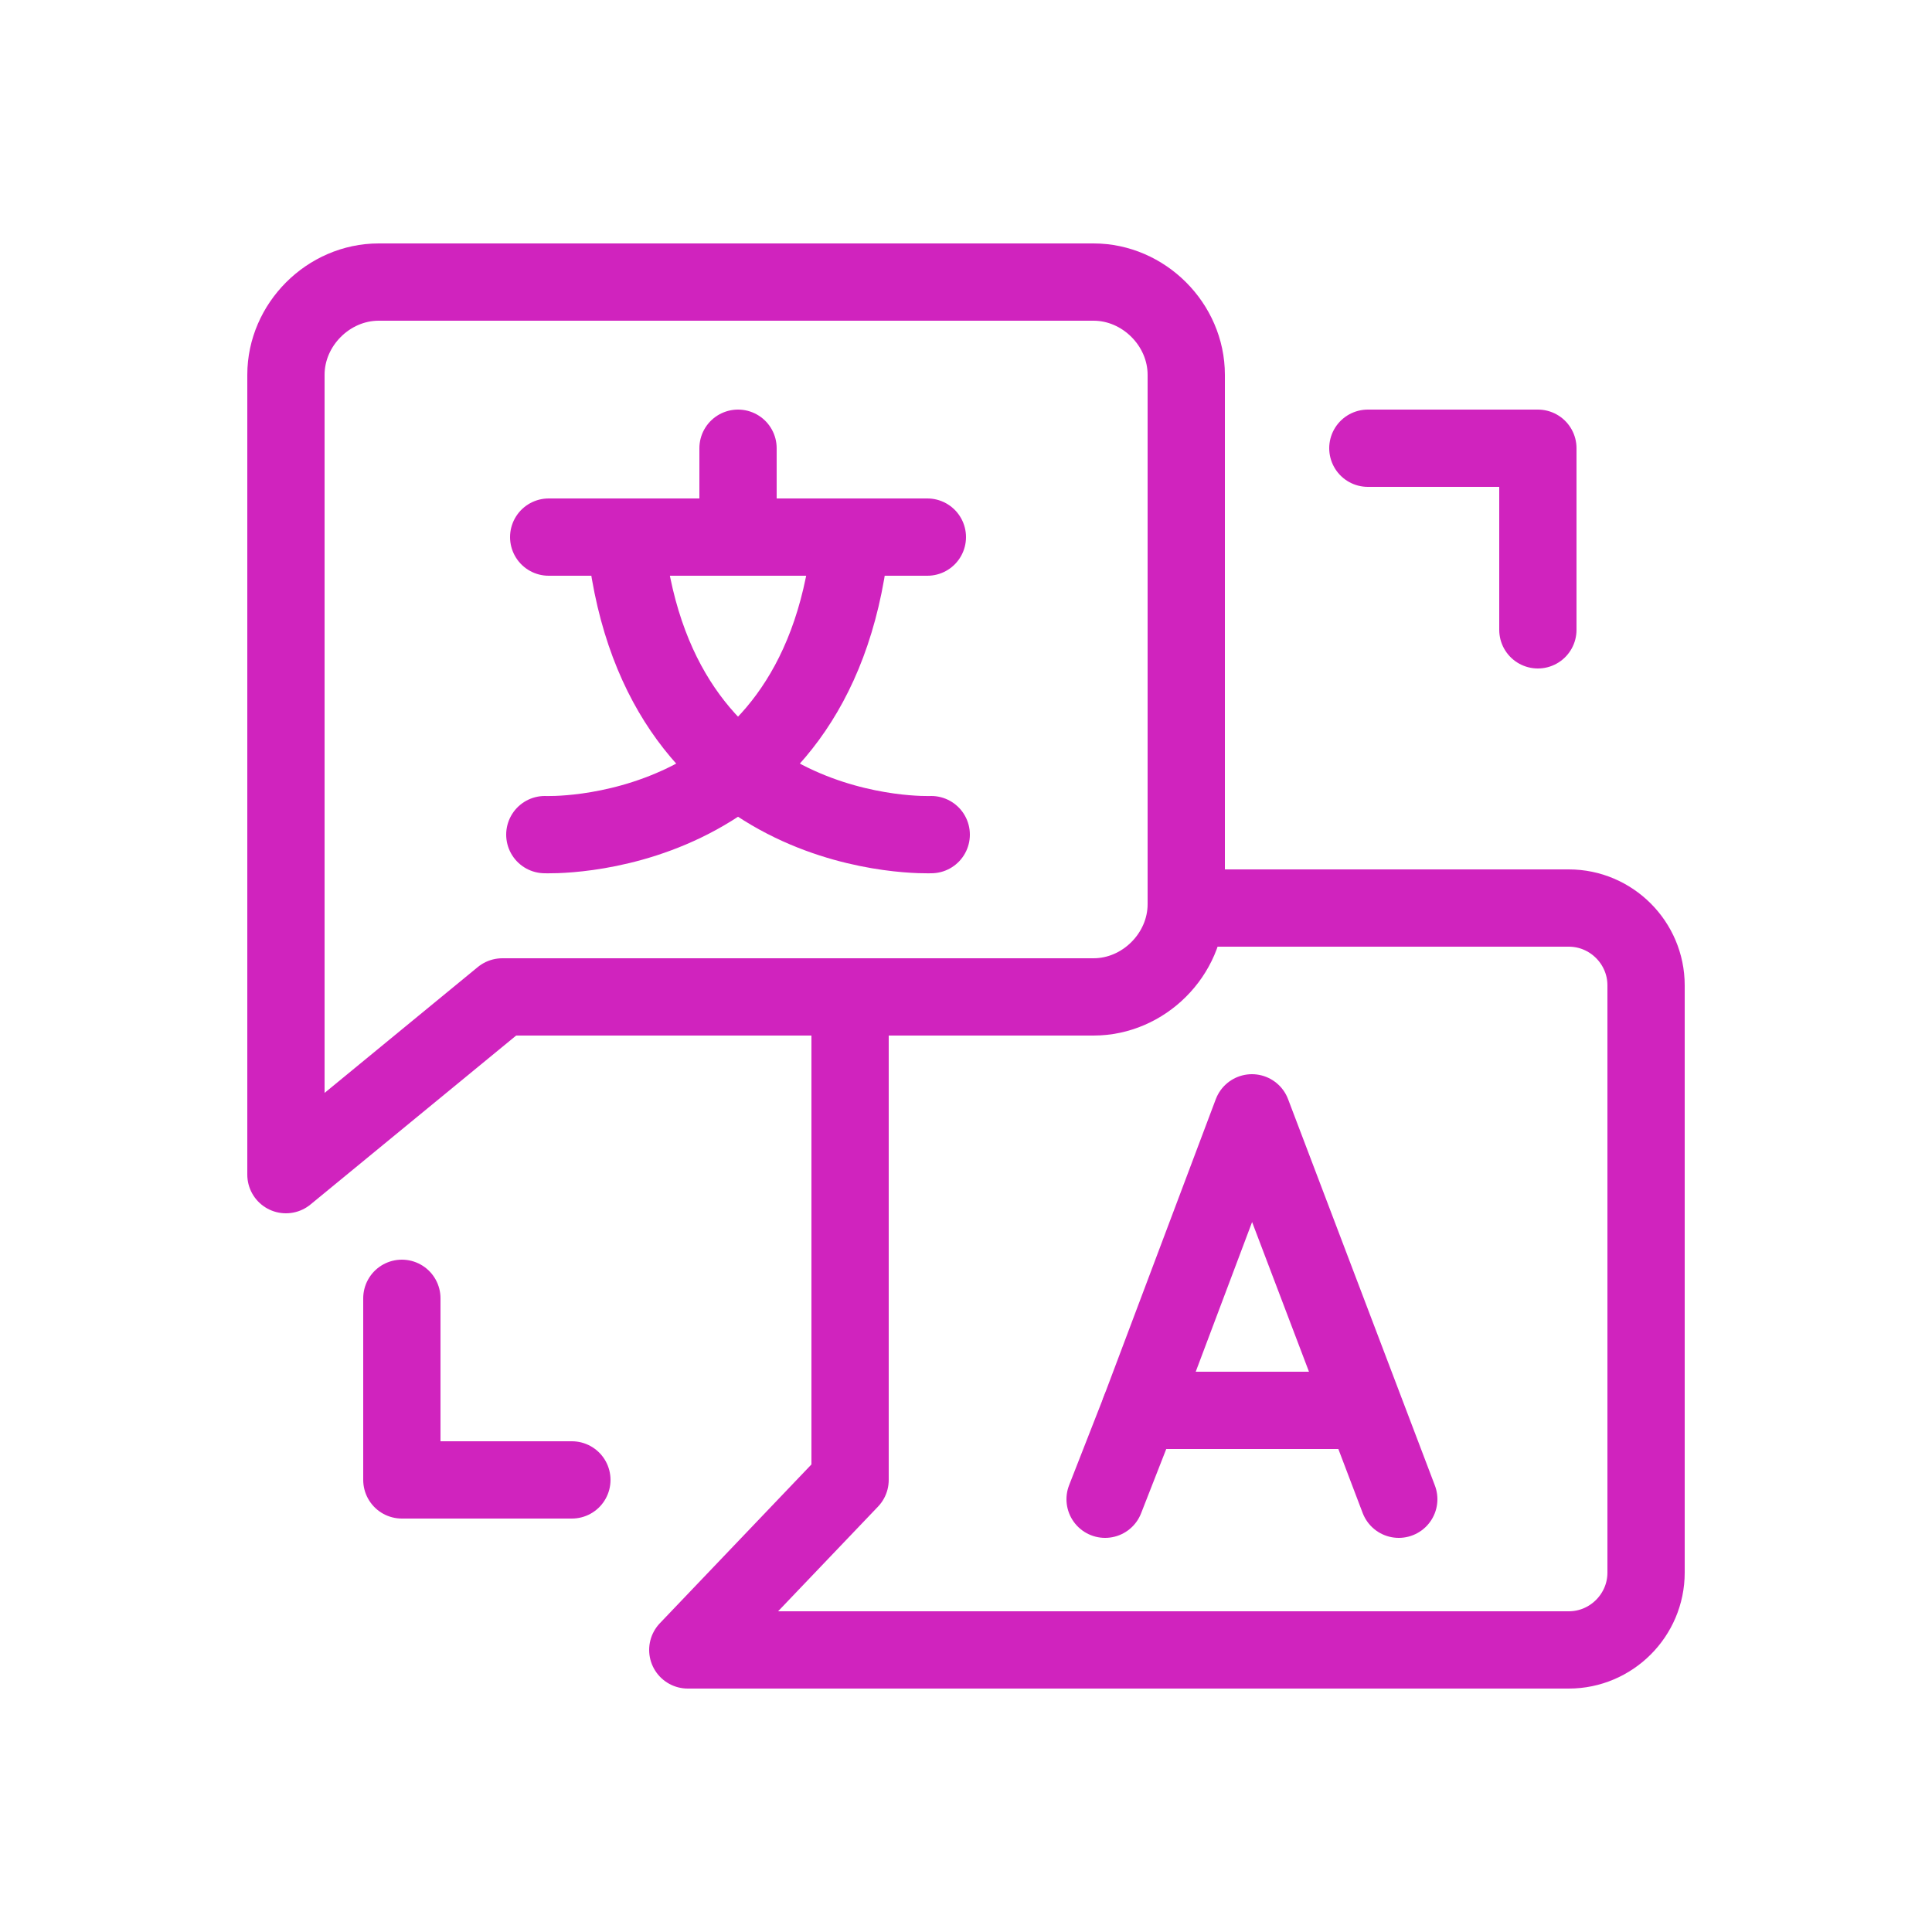 <svg width="50" height="50" viewBox="0 0 50 50" fill="none" xmlns="http://www.w3.org/2000/svg">
<path d="M14.2 13.9H24" stroke="#D023BE" stroke-width="2" stroke-linecap="round" stroke-linejoin="round"/>
<path d="M19.1 11.6V13.9" stroke="#D023BE" stroke-width="2" stroke-linecap="round" stroke-linejoin="round"/>
<path d="M24.1 21.6C24.1 21.6 17.1 21.9 16.2 14.1" stroke="#D023BE" stroke-width="2" stroke-linecap="round" stroke-linejoin="round"/>
<path d="M14.1 21.6C14.1 21.6 21.1 21.9 22 14.1" stroke="#D023BE" stroke-width="2" stroke-linecap="round" stroke-linejoin="round"/>
<path d="M35.4 11.6H39.8V16.3" stroke="#D023BE" stroke-width="2" stroke-linecap="round" stroke-linejoin="round"/>
<path d="M14.8 38.3H10.4V33.6" stroke="#D023BE" stroke-width="2" stroke-linecap="round" stroke-linejoin="round"/>
<path fill-rule="evenodd" clip-rule="evenodd" d="M7.4 30.4V9.7C7.4 8.4 8.5 7.3 9.8 7.3H28.3C29.6 7.3 30.7 8.4 30.7 9.7V23.4C30.7 24.7 29.6 25.8 28.3 25.8H22H13L7.4 30.4Z" stroke="#D023BE" stroke-width="2" stroke-linecap="round" stroke-linejoin="round"/>
<path d="M22 26.1V38.3L17.8 42.7H40.6C41.7 42.7 42.6 41.8 42.6 40.7V25.5C42.6 24.4 41.7 23.5 40.6 23.5H31.3" stroke="#D023BE" stroke-width="2" stroke-linecap="round" stroke-linejoin="round"/>
<path d="M28.6 38.8L29.5 36.5L32.4 28.8L36.2 38.8" stroke="#D023BE" stroke-width="2" stroke-linecap="round" stroke-linejoin="round"/>
<path d="M34.9 36.5H29.5" stroke="#D023BE" stroke-width="2" stroke-linecap="round" stroke-linejoin="round"/>
</svg>

